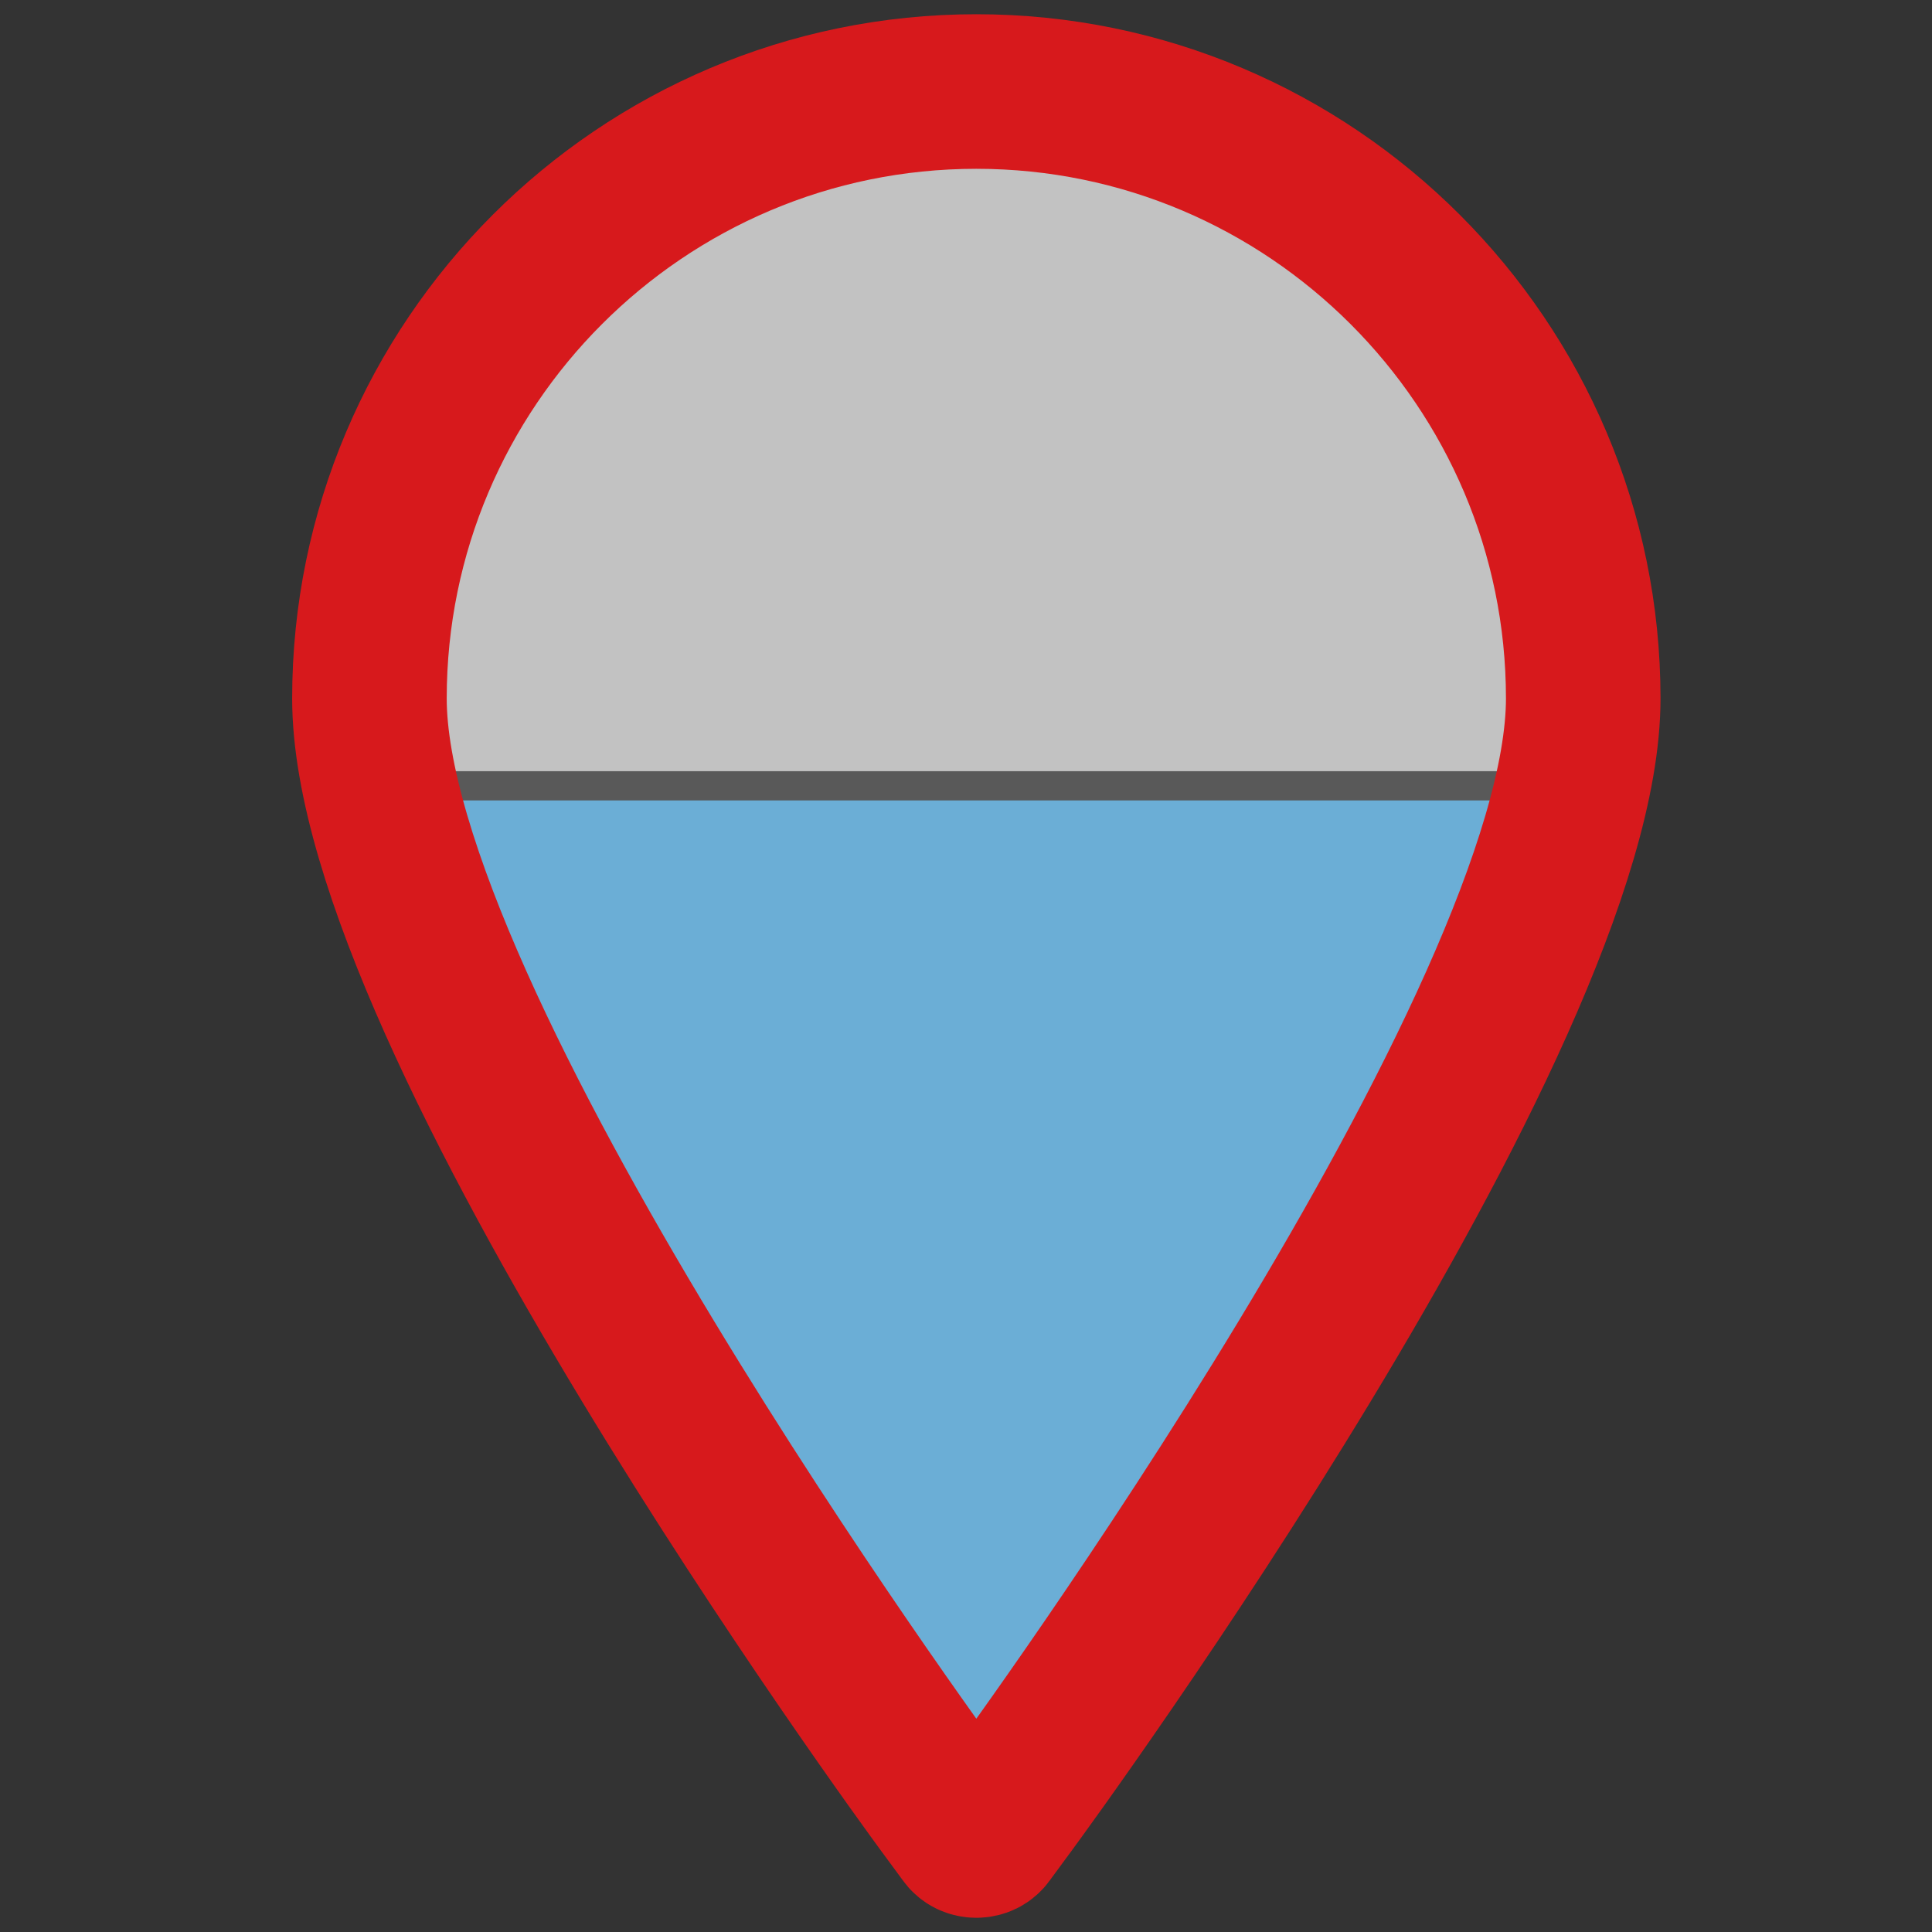<?xml version="1.0" encoding="utf-8"?>
<!-- Generator: Adobe Illustrator 16.0.0, SVG Export Plug-In . SVG Version: 6.00 Build 0)  -->
<!DOCTYPE svg PUBLIC "-//W3C//DTD SVG 1.1//EN" "http://www.w3.org/Graphics/SVG/1.1/DTD/svg11.dtd">
<svg version="1.1" id="Icons" xmlns:x="http://ns.adobe.com/Extensibility/1.0/" xmlns:i="http://ns.adobe.com/AdobeIllustrator/10.0/" xmlns:graph="http://ns.adobe.com/Graphs/1.0/"
	 xmlns="http://www.w3.org/2000/svg" xmlns:xlink="http://www.w3.org/1999/xlink" x="0px" y="0px" width="100px" height="100px"
	 viewBox="0 0 100 100" enable-background="new 0 0 100 100" xml:space="preserve">
<rect x="0" y="0" width="100" height="100" fill="#333333" stroke="none"/>
<g id="XMLID_2_">
	<g>
		<path fill="#6BAED6" d="M81.4,40.69C77.45,58.98,53.35,91.93,52.24,93.439L51.1,94.98c-0.129,0.188-0.34,0.277-0.56,0.277
			c-0.23,0-0.44-0.09-0.56-0.277l-1.15-1.541c-1.11-1.51-25.22-34.479-29.16-52.771h61.609L81.4,40.69z"/>
	</g>
	<g>
		<path fill="#FFFFFF" fill-opacity="0.7" stroke="#595959" stroke-width="1.5" stroke-miterlimit="10" d="M81.95,36.15
			c0,1.38-0.2,2.9-0.55,4.54l-0.121-0.02H19.67c-0.35-1.63-0.55-3.15-0.55-4.52c0-17.32,14.09-31.41,31.42-31.41
			C67.85,4.74,81.95,18.83,81.95,36.15z"/>
		<path fill="none" stroke="#595959" stroke-width="1.5" stroke-miterlimit="10" d="M81.4,40.69
			C77.45,58.98,53.35,91.93,52.24,93.439L51.1,94.98c-0.129,0.188-0.34,0.277-0.56,0.277c-0.23,0-0.44-0.09-0.56-0.277l-1.15-1.541
			c-1.11-1.51-25.22-34.479-29.16-52.771h61.609L81.4,40.69z"/>
	</g>
</g>
<g id="XMLID_1_">
	<g>
		<path fill="#FFFFFF" fill-opacity="0" d="M48.833,93.436c-1.21-1.645-29.711-40.609-29.711-57.285
			c0-17.317,14.082-31.414,31.413-31.414c17.316,0,31.413,14.096,31.413,31.414c0,16.669-28.501,55.638-29.712,57.285l-1.139,1.547
			c-0.127,0.184-0.338,0.281-0.562,0.281c-0.226,0-0.437-0.102-0.562-0.281L48.833,93.436z"/>
	</g>
	<g>
		<path fill="none" stroke="#D7191C" stroke-width="8" stroke-miterlimit="10" d="M50.535,4.737
			c-17.332,0-31.413,14.096-31.413,31.414c0,16.669,28.501,55.638,29.711,57.285l1.14,1.547c0.127,0.188,0.338,0.281,0.562,0.281
			c0.227,0,0.438-0.098,0.562-0.281l1.139-1.547c1.211-1.645,29.712-40.612,29.712-57.285C81.948,18.833,67.852,4.737,50.535,4.737z
			"/>
	</g>
</g>
</svg>
